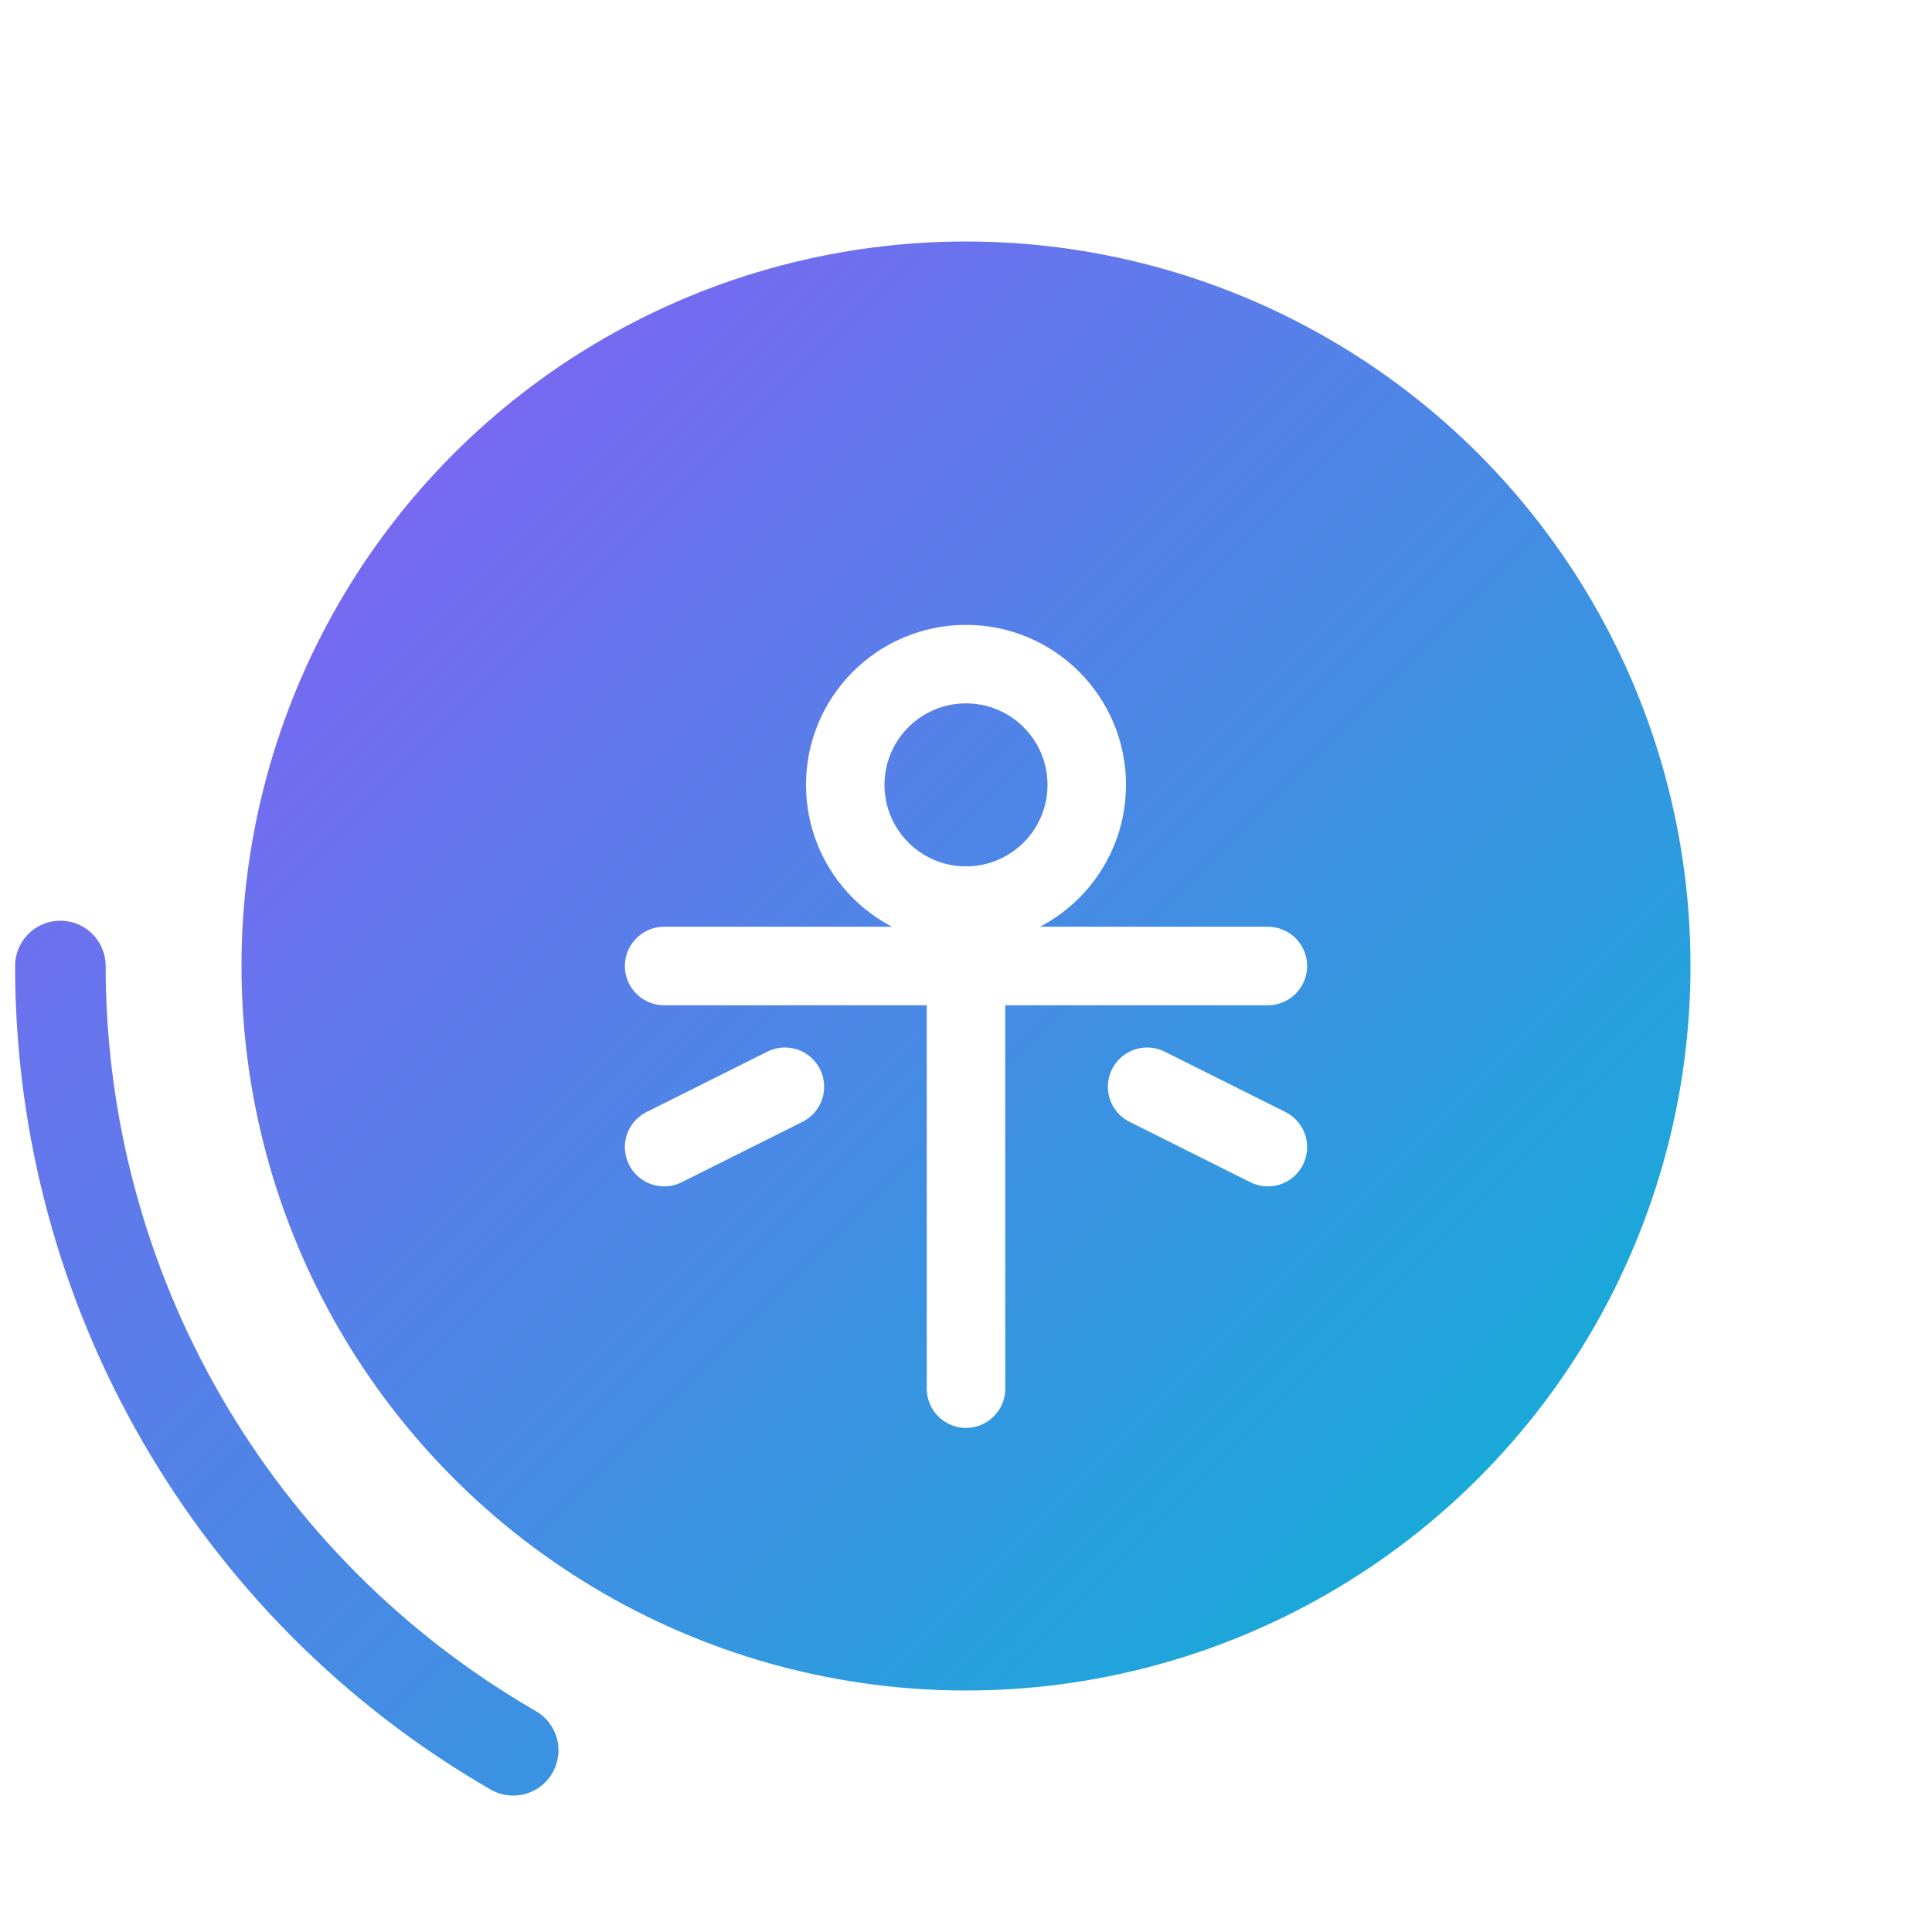<?xml version="1.0" encoding="UTF-8"?>
<svg xmlns="http://www.w3.org/2000/svg" width="64" height="64" viewBox="0 0 64 64" role="img" aria-label="Accessibility Advocate – Bronze">
  <defs>
    <linearGradient id="ring" x1="0" y1="0" x2="1" y2="1"><stop offset="0%" stop-color="#B87333"/><stop offset="100%" stop-color="#D18E52"/></linearGradient>
    <linearGradient id="inner" x1="0" y1="0" x2="1" y2="1"><stop offset="0%" stop-color="#8b5cf6"/><stop offset="100%" stop-color="#06b6d4"/></linearGradient>
    <filter id="shadow" x="-20%" y="-20%" width="140%" height="140%"><feDropShadow dx="0" dy="2" stdDeviation="2" flood-color="#000" flood-opacity=".18"/></filter>
  </defs>
  <g filter="url(#shadow)"><circle cx="32" cy="32" r="24" fill="url(#inner)"/></g>
  <g fill="none" stroke="#fff" stroke-width="2.6" stroke-linecap="round" stroke-linejoin="round">
    <circle cx="32" cy="26" r="4"/>
    <path d="M22 32 L42 32"/>
    <path d="M32 30 L32 46"/>
    <path d="M22 38 L26 36"/>
    <path d="M42 38 L38 36"/>
  </g>
  <circle cx="32" cy="32" r="30" fill="none" stroke="url(#inner)" stroke-width="3" stroke-linecap="round" stroke-dasharray="31.416 157.08" stroke-dashoffset="125.664"/>
</svg>

